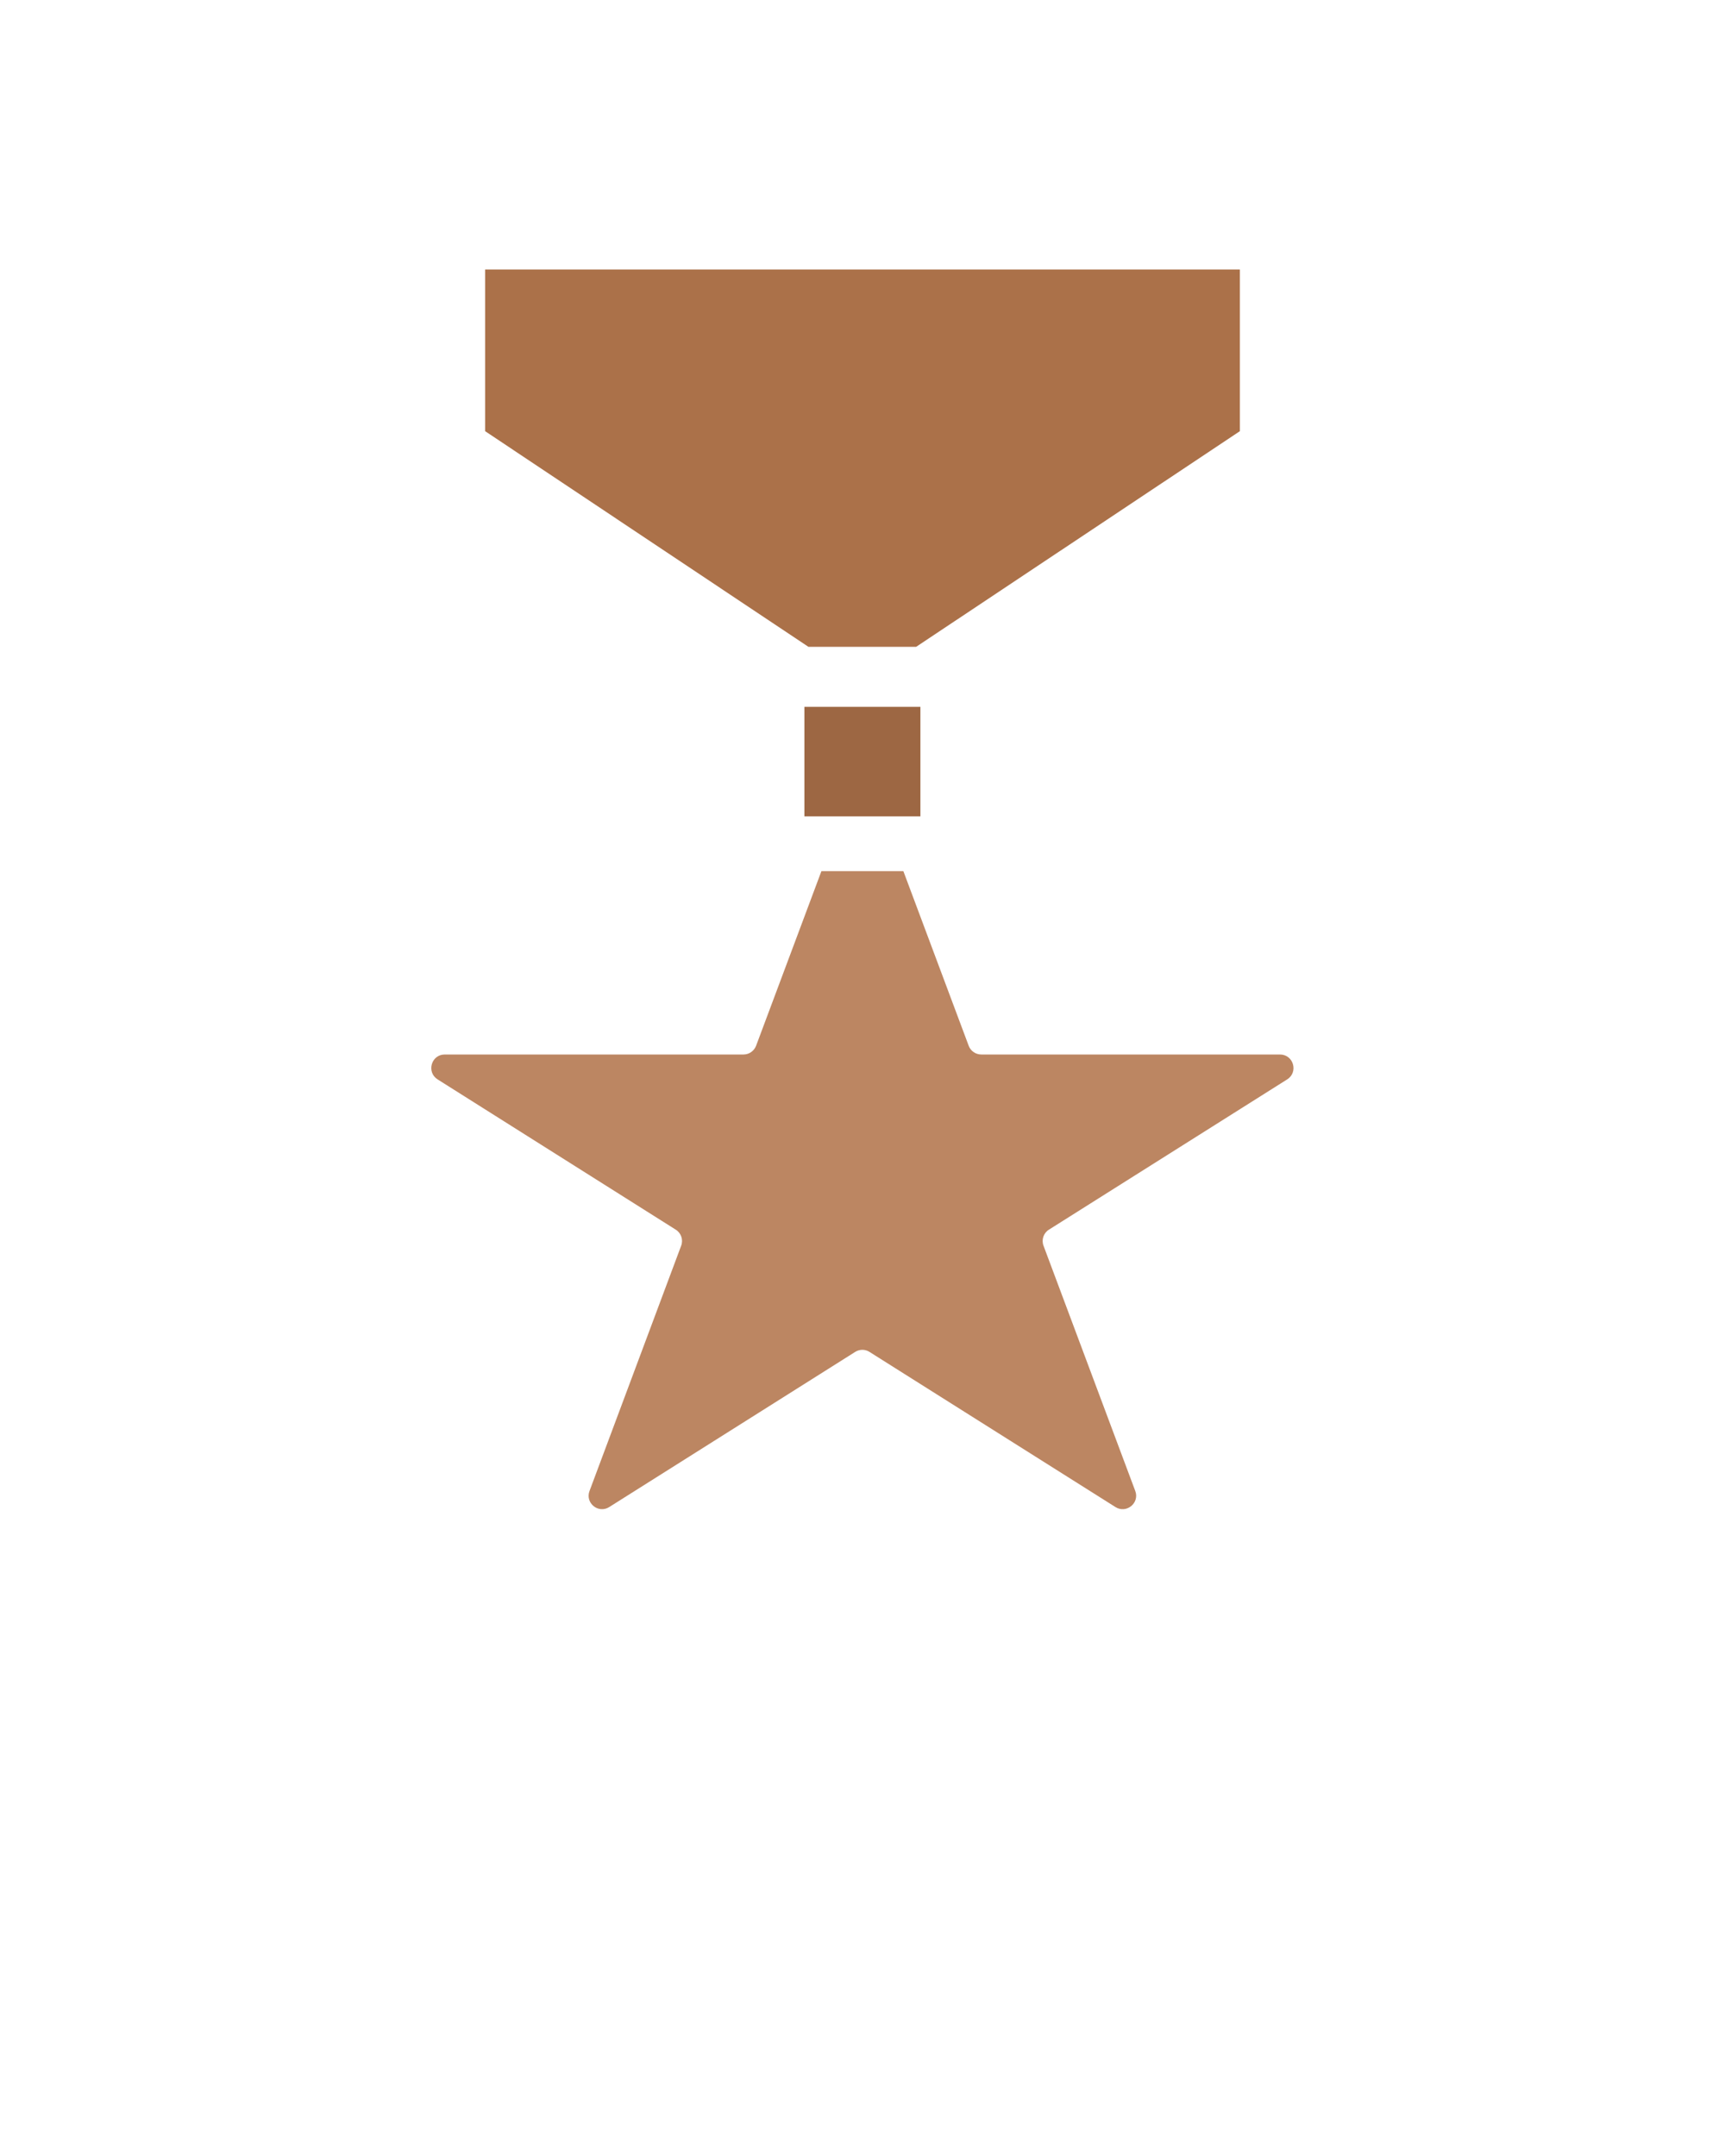 <svg width="16" height="20" viewBox="0 0 16 20" fill="none" xmlns="http://www.w3.org/2000/svg">
<path d="M8.379 8.081H7.619L7.013 9.701C6.994 9.75 6.948 9.782 6.896 9.782H4.125C4 9.782 3.953 9.946 4.059 10.013L6.268 11.407C6.318 11.438 6.339 11.501 6.318 11.556L5.468 13.831C5.426 13.943 5.55 14.044 5.651 13.98L7.932 12.541C7.973 12.515 8.025 12.515 8.065 12.541L10.346 13.98C10.447 14.044 10.572 13.943 10.53 13.831L9.679 11.556C9.658 11.501 9.679 11.438 9.729 11.407L11.939 10.013C12.045 9.946 11.998 9.782 11.872 9.782H9.102C9.05 9.782 9.003 9.75 8.985 9.701L8.379 8.081Z" fill="#BC8662"/>
<rect x="7.461" y="6.557" width="1.076" height="1.016" fill="#9D6743"/>
<path d="M4.5 2.5H11.5V4L8.498 6H7.498L4.5 4V2.5Z" fill="#AB7149"/>
</svg>
